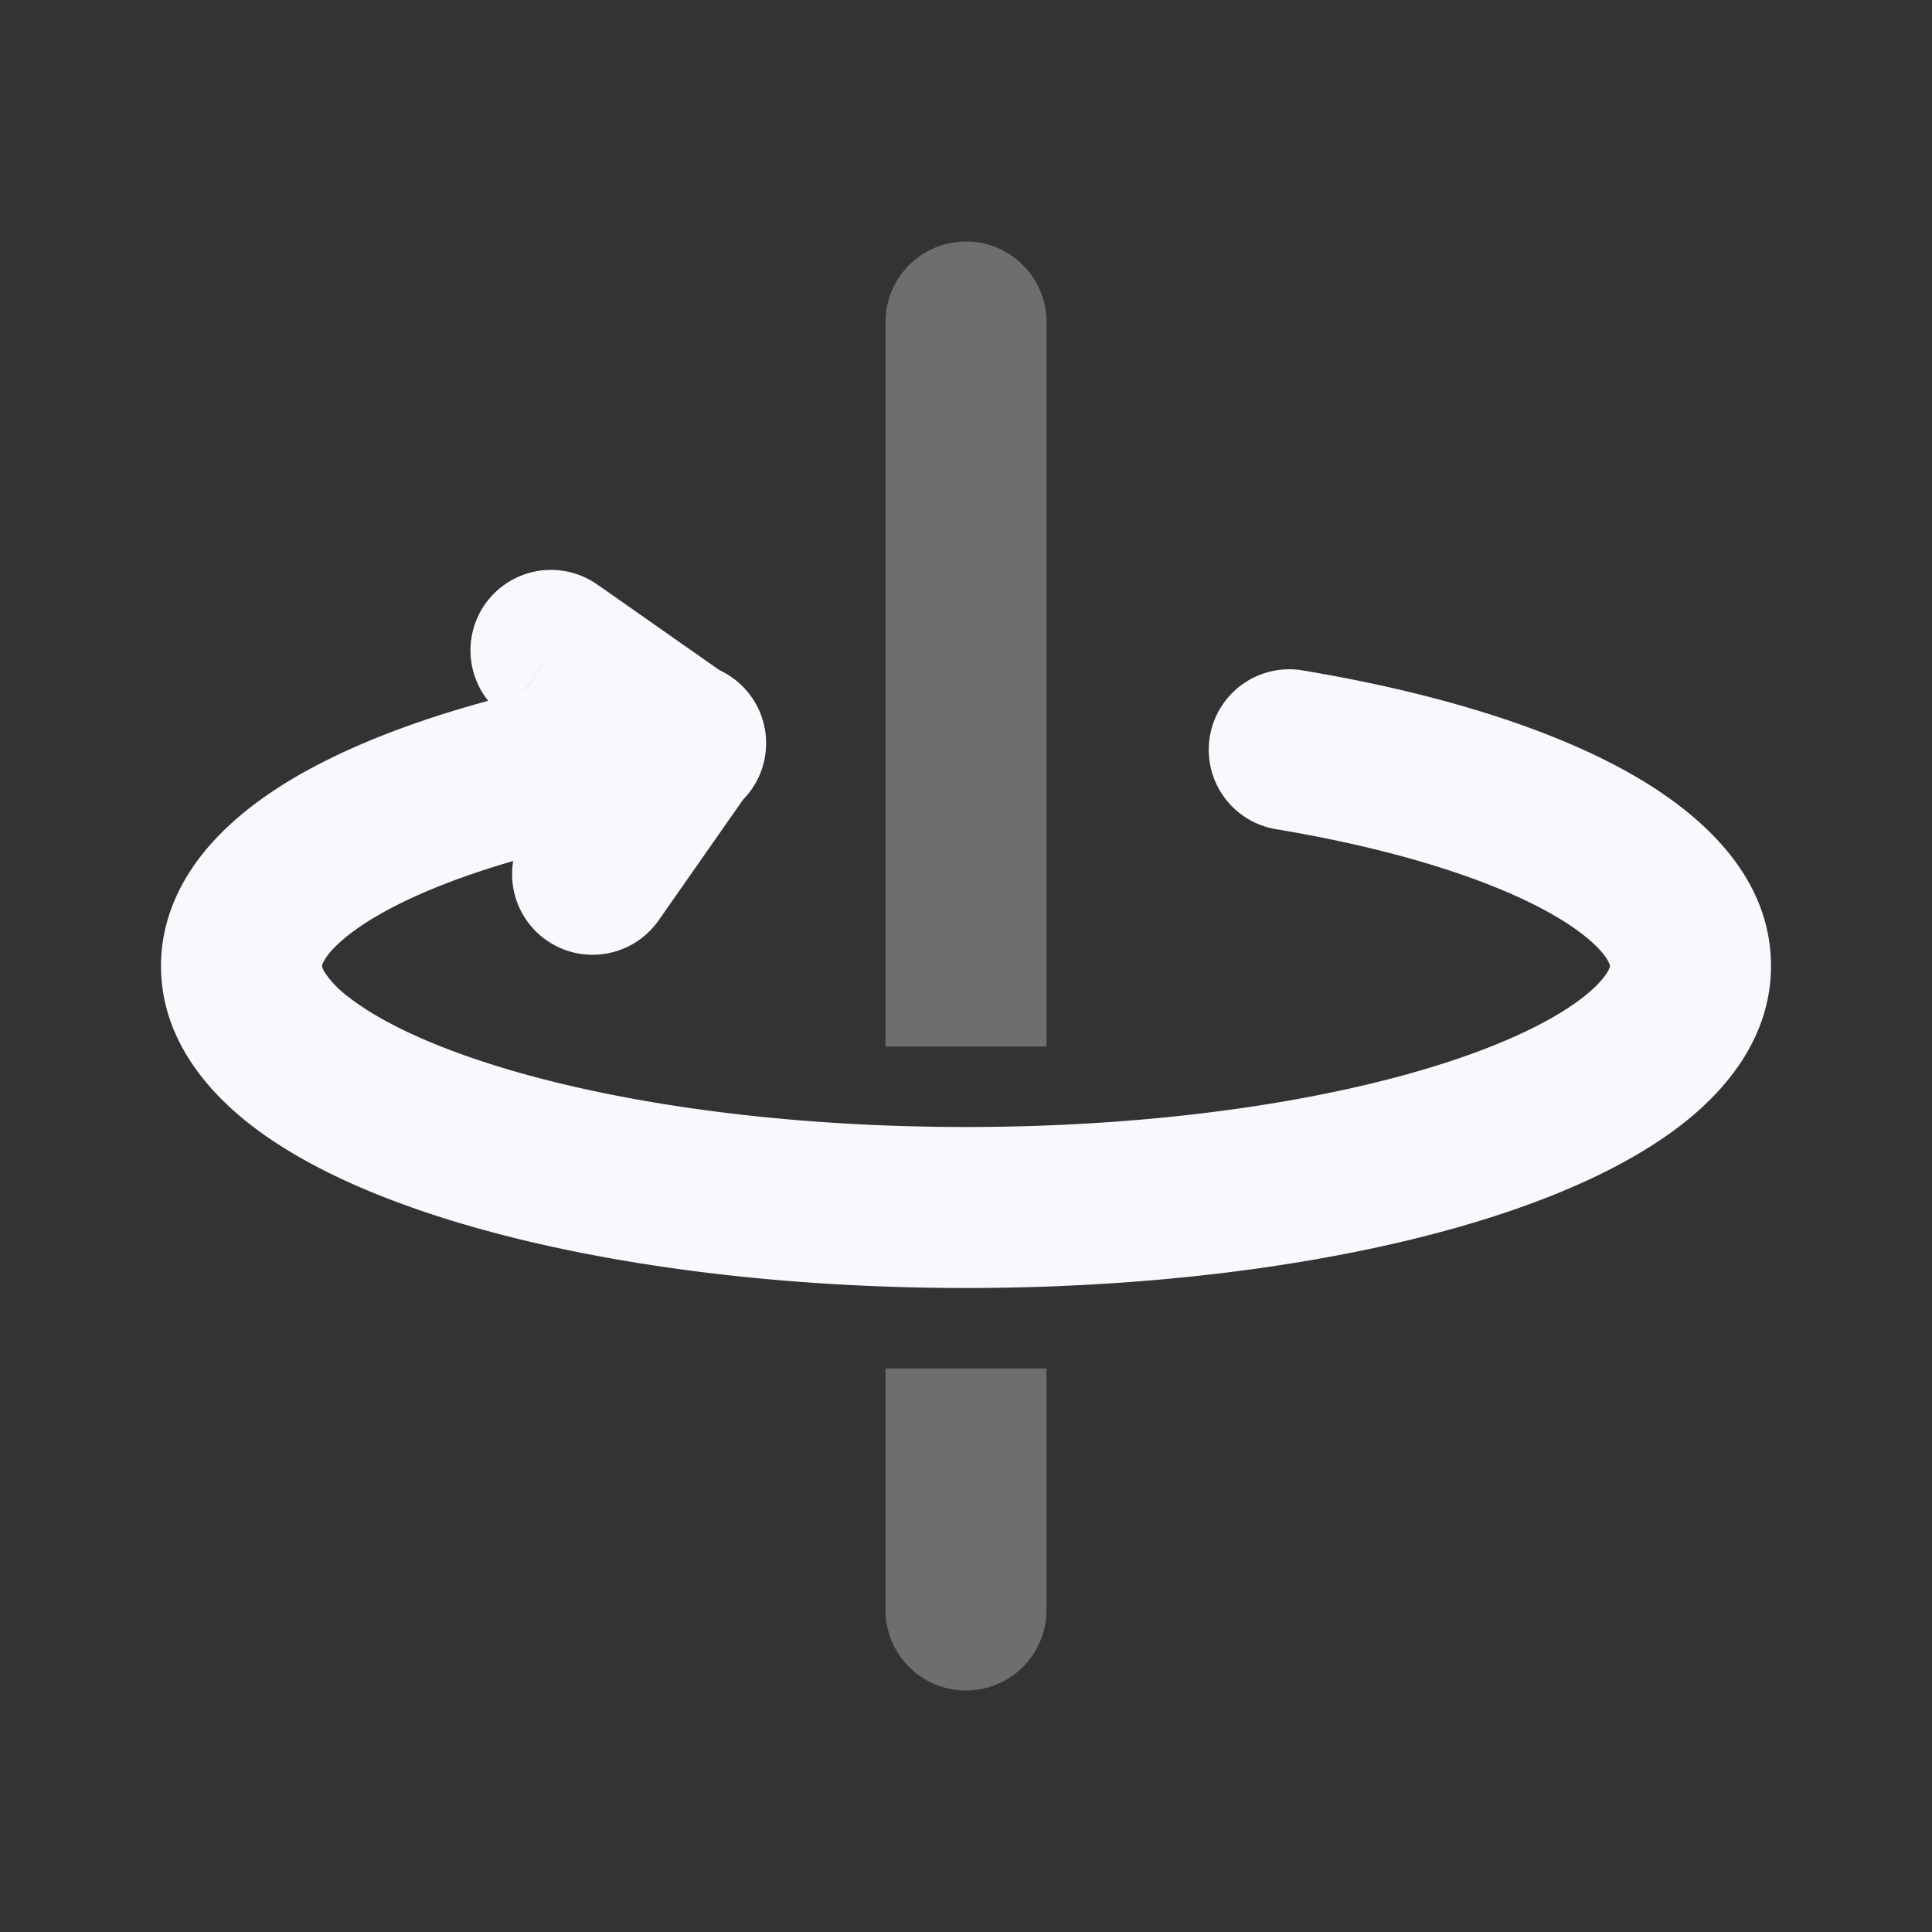 <svg xmlns="http://www.w3.org/2000/svg" width="24" height="24" fill="none"><rect width="100%" height="100%" fill="#333333" stroke="none"/><path fill="#F7F9FC" d="M13 4a1 1 0 1 0-2 0zm-2 8v1h2v-1zm2 6v-1h-2v1zm-2 2a1 1 0 1 0 2 0zm0-16v8h2V4zm0 14v2h2v-2z" opacity=".3"/><path fill="#F7F9FC" d="M8.64 10.225a1 1 0 1 0-.28-1.98zm7.523-1.9a1 1 0 0 0-.326 1.973zm-8.73-1.054a1 1 0 1 0-1.147 1.638zm1.065 1.966.82.574a1 1 0 0 0-.246-1.393zm-1.966 1.065a1 1 0 0 0 1.638 1.147zM20 12l-.003.015a.292.292 0 0 1-.032.066c-.043.07-.13.173-.291.301-.33.26-.87.538-1.626.79-1.502.501-3.64.828-6.048.828v2c2.563 0 4.925-.345 6.68-.93.873-.291 1.651-.66 2.232-1.117C21.482 13.504 22 12.852 22 12zm-8 2c-2.408 0-4.546-.327-6.048-.828-.756-.252-1.296-.53-1.626-.79a1.235 1.235 0 0 1-.29-.3.295.295 0 0 1-.033-.067L4 12H2c0 .852.519 1.504 1.088 1.953.581.458 1.36.826 2.232 1.117 1.755.585 4.117.93 6.68.93zm-8-2 .001-.008a.17.17 0 0 1 .012-.032.675.675 0 0 1 .123-.17c.152-.163.422-.363.844-.571.842-.415 2.104-.775 3.66-.994l-.28-1.98c-1.676.236-3.164.638-4.264 1.18-.55.27-1.048.6-1.422 1C2.294 10.831 2 11.363 2 12zm11.837-1.702c1.422.236 2.558.59 3.308.985.376.198.61.383.74.53.063.071.092.122.104.152A.158.158 0 0 1 20 12h2c0-1.197-.998-2-1.923-2.487-1.008-.531-2.373-.933-3.914-1.188zM6.287 8.91l1.638 1.147 1.147-1.638L7.433 7.27zm1.392-.246-1.147 1.639 1.638 1.147L9.317 9.81z"/></svg>